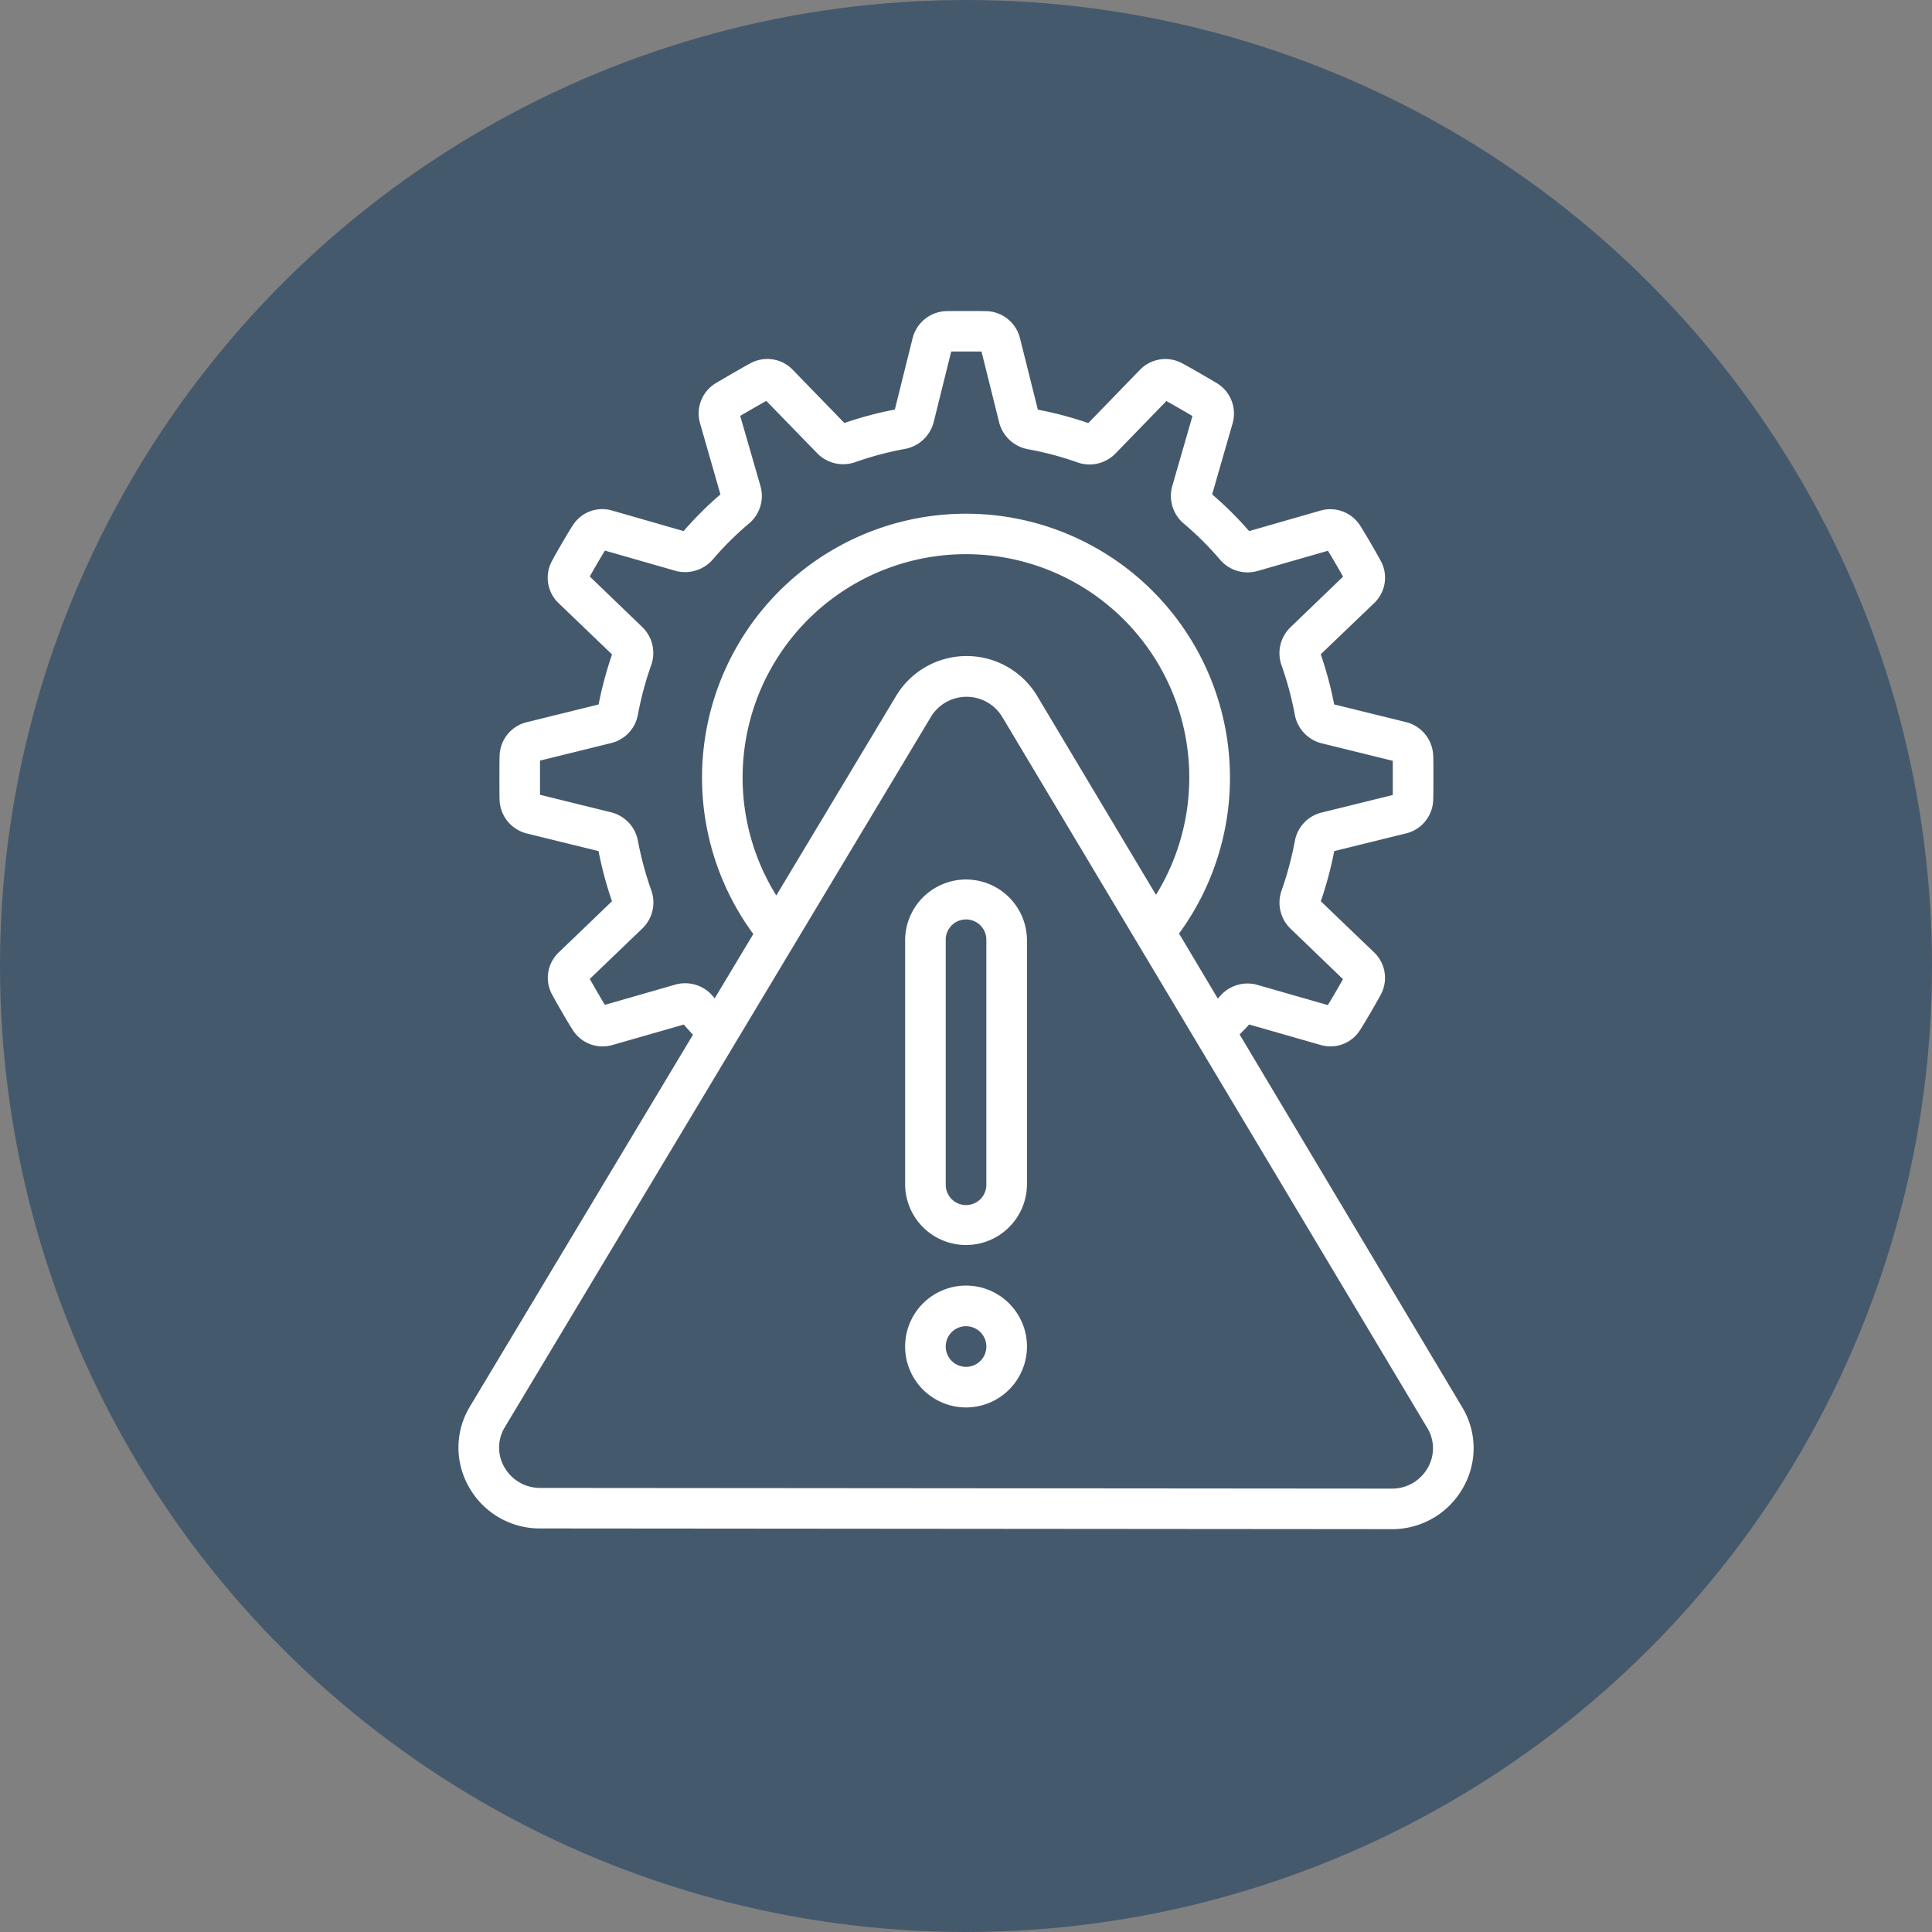 <svg xmlns="http://www.w3.org/2000/svg" width="84.264" height="84.264" viewBox="0 0 84.264 84.264">
  <rect x="0" y="0" width="84.264" height="84.264" fill="#808080" stroke="none"/>
  <g id="Group_1310" data-name="Group 1310" transform="translate(10880.25 -17049.172)">
    <g id="Group_2_icons_-_selected_1" data-name="Group 2 icons - selected 1" transform="translate(7863.16 13531.278)">
      <g id="Group_944" data-name="Group 944">
        <circle id="Ellipse_400" data-name="Ellipse 400" cx="42.132" cy="42.132" r="42.132" transform="translate(-18659.146 3517.894) rotate(90)" fill="#45596d"/>
        <g id="Group_932" data-name="Group 932" transform="translate(-18728.416 3531.457)">
          <path id="Path_1072" data-name="Path 1072" d="M8.574,53.1l37.125.031a3.542,3.542,0,0,0,3.118-1.808,3.454,3.454,0,0,0-.045-3.523l-9.7-16.244c.138-.147.277-.278.414-.437l3.115.893a1.524,1.524,0,0,0,1.721-.645c.177-.266.771-1.288.906-1.55a1.535,1.535,0,0,0-.295-1.846l-2.32-2.226a16.392,16.392,0,0,0,.586-2.188l3.16-.778a1.552,1.552,0,0,0,1.154-1.413c.01-.159.011-.578.011-1.007s0-.849-.01-.986a1.567,1.567,0,0,0-1.187-1.442l-3.131-.771a16.374,16.374,0,0,0-.586-2.187l2.322-2.224a1.529,1.529,0,0,0,.307-1.827c-.148-.284-.739-1.3-.89-1.527a1.541,1.541,0,0,0-1.753-.687l-3.11.893A15.3,15.3,0,0,0,37.874,8l.892-3.1a1.549,1.549,0,0,0-.669-1.74c-.26-.158-1.264-.741-1.528-.877a1.542,1.542,0,0,0-1.852.291L32.472,4.89a15.74,15.74,0,0,0-2.2-.586l-.789-3.153A1.557,1.557,0,0,0,28.045.007c-.3-.007-1.486-.007-1.792,0a1.565,1.565,0,0,0-1.442,1.174L24.034,4.3a15.723,15.723,0,0,0-2.2.586l-2.242-2.31a1.538,1.538,0,0,0-1.834-.306c-.285.147-1.289.731-1.567.9a1.544,1.544,0,0,0-.651,1.734L16.428,8a15.326,15.326,0,0,0-1.607,1.6l-3.112-.894a1.52,1.52,0,0,0-1.72.643c-.188.28-.782,1.308-.908,1.552a1.534,1.534,0,0,0,.295,1.849L11.7,14.98a16.4,16.4,0,0,0-.586,2.183l-3.159.779a1.547,1.547,0,0,0-1.157,1.413c-.009.159-.01.578-.01,1.008s0,.848.008.982A1.566,1.566,0,0,0,7.98,22.789l3.131.768a16.458,16.458,0,0,0,.586,2.188L9.378,27.974a1.526,1.526,0,0,0-.3,1.826c.15.29.742,1.309.89,1.529a1.536,1.536,0,0,0,1.752.685l3.11-.891c.136.158.266.3.4.443l-9.718,16.2a3.454,3.454,0,0,0-.053,3.525A3.535,3.535,0,0,0,8.574,53.1Zm7.49-23.255a1.579,1.579,0,0,0-1.594-.467l-3.082.886c-.166-.272-.485-.819-.659-1.131l2.318-2.225a1.569,1.569,0,0,0,.367-1.632,14.541,14.541,0,0,1-.585-2.167,1.578,1.578,0,0,0-1.157-1.24l-3.114-.768v-1.49l3.139-.774a1.564,1.564,0,0,0,1.129-1.219,14.552,14.552,0,0,1,.584-2.179,1.575,1.575,0,0,0-.381-1.644l-2.3-2.214c.161-.29.473-.826.66-1.13l3.091.886a1.594,1.594,0,0,0,1.607-.491A13.807,13.807,0,0,1,17.708,9.24a1.568,1.568,0,0,0,.468-1.594l-.886-3.07c.3-.177.831-.484,1.138-.654l2.236,2.3a1.584,1.584,0,0,0,1.628.377,14.186,14.186,0,0,1,2.214-.588,1.594,1.594,0,0,0,1.217-1.142l.77-3.1h1.321L28.594,4.9a1.594,1.594,0,0,0,1.227,1.126,14.026,14.026,0,0,1,2.214.591,1.579,1.579,0,0,0,1.617-.395l2.226-2.294c.3.165.848.484,1.137.654l-.886,3.073a1.576,1.576,0,0,0,.5,1.612,13.767,13.767,0,0,1,1.614,1.609,1.584,1.584,0,0,0,1.6.468l3.082-.886c.168.273.486.82.659,1.13l-2.318,2.23a1.573,1.573,0,0,0-.367,1.632,14.462,14.462,0,0,1,.581,2.163,1.581,1.581,0,0,0,1.157,1.24l3.115.767v1.491l-3.139.774a1.567,1.567,0,0,0-1.13,1.22,14.419,14.419,0,0,1-.584,2.179,1.581,1.581,0,0,0,.381,1.645l2.3,2.214c-.16.29-.472.824-.66,1.131l-3.089-.886a1.58,1.58,0,0,0-1.611.493c-.033.039-.064.071-.1.108L36.43,27.153a11.513,11.513,0,1,0-18.569.021l-1.683,2.807c-.039-.049-.074-.084-.114-.132Zm2.8-4.352a9.741,9.741,0,1,1,16.56-.027l-5.188-8.685a3.589,3.589,0,0,0-6.141,0ZM7.026,48.68,25.615,17.691a1.818,1.818,0,0,1,3.1.008L47.256,48.715a1.706,1.706,0,0,1,.023,1.739,1.787,1.787,0,0,1-1.577.909L8.576,51.333A1.788,1.788,0,0,1,7,50.421a1.7,1.7,0,0,1,.027-1.741Z" fill="#fff"/>
          <path id="Path_1073" data-name="Path 1073" d="M29.657,43.941a2.657,2.657,0,0,0,2.657-2.657V30.657a2.657,2.657,0,1,0-5.314,0V41.284A2.657,2.657,0,0,0,29.657,43.941Zm-.886-13.284a.886.886,0,1,1,1.771,0V41.284a.886.886,0,1,1-1.771,0Z" transform="translate(-2.517 -3.203)" fill="#fff"/>
          <path id="Path_1074" data-name="Path 1074" d="M29.657,53.314A2.657,2.657,0,1,0,27,50.657,2.657,2.657,0,0,0,29.657,53.314Zm0-3.542a.886.886,0,1,1-.886.886A.886.886,0,0,1,29.657,49.771Z" transform="translate(-2.517 -5.492)" fill="#fff"/>
        </g>
      </g>
    </g>
  </g>
</svg>
